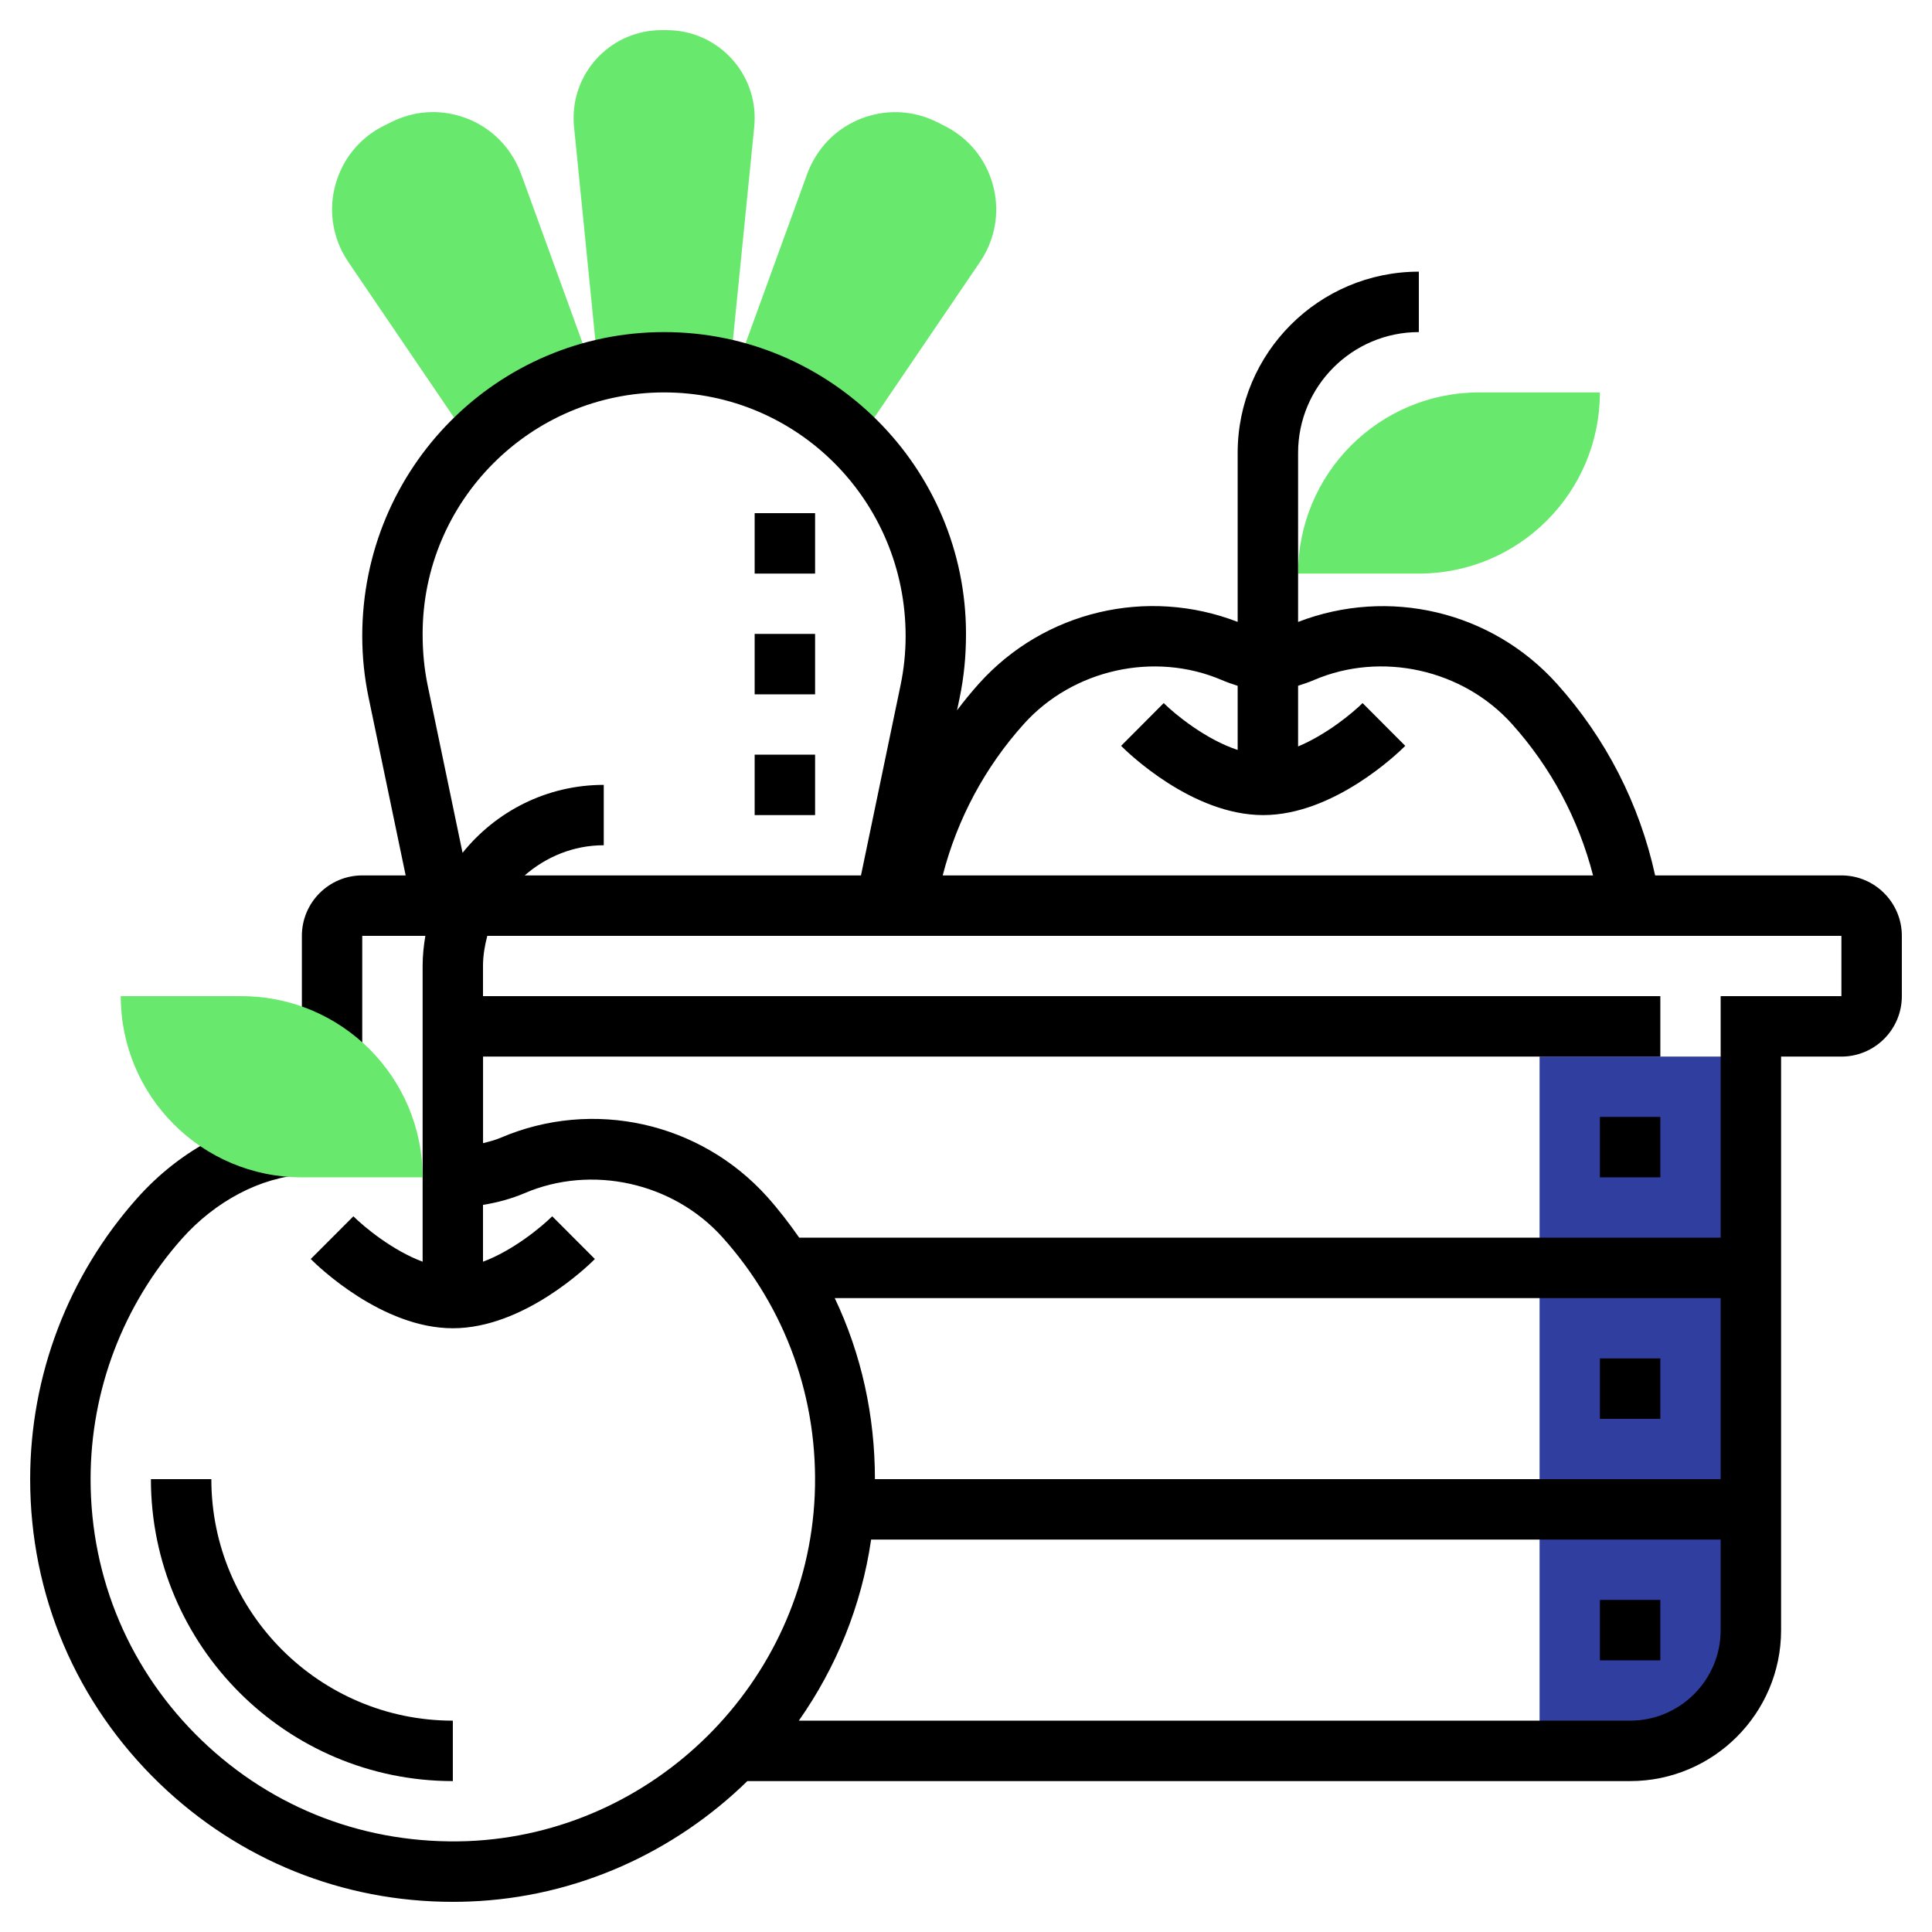 <svg width="36" height="36" viewBox="0 0 36 36" fill="none" xmlns="http://www.w3.org/2000/svg">
<path d="M30.375 32.625H28.688V19.688H32.625V30.375C32.625 31.618 31.618 32.625 30.375 32.625Z" fill="#303E9F"/>
<path d="M26.438 10.688H24.188C24.188 8.823 25.698 7.312 27.562 7.312H29.812C29.812 9.177 28.302 10.688 26.438 10.688Z" fill="#68E96D"/>
<path d="M9.712 3.246C9.689 3.183 9.662 3.12 9.628 3.053C9.42 2.637 9.062 2.326 8.621 2.179C8.179 2.031 7.707 2.066 7.292 2.274L7.151 2.344C6.735 2.552 6.425 2.91 6.278 3.351C6.13 3.792 6.164 4.265 6.373 4.683C6.408 4.751 6.447 4.818 6.489 4.88L8.736 8.187L11.045 6.914L9.712 3.246Z" fill="#68E96D"/>
<path d="M12.428 0.562H12.322C11.421 0.562 10.688 1.296 10.688 2.197C10.688 2.253 10.69 2.307 10.696 2.359L11.145 6.855H13.605L14.054 2.364C14.06 2.308 14.062 2.253 14.062 2.197C14.062 1.296 13.329 0.562 12.428 0.562Z" fill="#68E96D"/>
<path d="M18.473 3.351C18.326 2.91 18.016 2.553 17.599 2.345L17.459 2.274C17.043 2.067 16.572 2.032 16.129 2.18C15.688 2.327 15.33 2.637 15.119 3.06C15.088 3.12 15.062 3.183 15.039 3.246L13.705 6.914L16.014 8.188L18.261 4.881C18.303 4.819 18.343 4.752 18.378 4.682C18.587 4.265 18.62 3.793 18.473 3.351Z" fill="#68E96D"/>
<path d="M30.938 20.812H29.812V21.938H30.938V20.812Z" fill="black"/>
<path d="M30.938 25.312H29.812V26.438H30.938V25.312Z" fill="black"/>
<path d="M30.938 29.812H29.812V30.938H30.938V29.812Z" fill="black"/>
<path d="M8.438 33.188C5.336 33.188 2.812 30.664 2.812 27.562H3.938C3.938 30.044 5.956 32.062 8.438 32.062V33.188Z" fill="black"/>
<path d="M15.188 9.562H14.062V10.688H15.188V9.562Z" fill="black"/>
<path d="M34.312 16.312H30.841C30.551 14.984 29.924 13.756 29.007 12.737C27.789 11.384 25.872 10.939 24.188 11.589V8.438C24.188 7.197 25.197 6.188 26.438 6.188V5.062C24.576 5.062 23.062 6.576 23.062 8.438V11.588C21.377 10.937 19.46 11.383 18.243 12.736C18.098 12.897 17.963 13.064 17.833 13.235L17.882 13.001C17.96 12.624 18 12.238 18 11.812C18 8.711 15.477 6.188 12.375 6.188C9.273 6.188 6.75 8.711 6.75 11.853C6.75 12.238 6.79 12.624 6.869 13.001L7.559 16.312H6.75C6.13 16.312 5.625 16.817 5.625 17.438V19.688H6.75V17.438H7.926C7.895 17.621 7.875 17.808 7.875 18V23.51C7.316 23.302 6.786 22.864 6.585 22.664L5.79 23.46C5.921 23.592 7.117 24.75 8.438 24.75C9.758 24.75 10.954 23.592 11.085 23.46L10.29 22.664C10.089 22.863 9.559 23.302 9 23.51V22.451C9.269 22.408 9.53 22.337 9.772 22.234C11.026 21.696 12.542 22.034 13.458 23.051C14.648 24.374 15.259 26.085 15.181 27.869C15.027 31.345 12.183 34.173 8.706 34.307C6.839 34.374 5.092 33.711 3.757 32.427C2.423 31.142 1.688 29.415 1.688 27.562C1.688 25.907 2.293 24.316 3.391 23.08C4.013 22.381 4.86 21.936 5.658 21.889L5.592 20.766C4.487 20.831 3.378 21.401 2.551 22.332C1.269 23.774 0.562 25.631 0.562 27.562C0.562 29.724 1.42 31.739 2.978 33.238C4.46 34.663 6.387 35.438 8.434 35.438C8.539 35.438 8.644 35.436 8.75 35.432C10.752 35.355 12.572 34.509 13.926 33.188H30.375C31.926 33.188 33.188 31.926 33.188 30.376V19.688H34.312C34.933 19.688 35.438 19.183 35.438 18.562V17.438C35.438 16.817 34.933 16.312 34.312 16.312ZM19.079 13.489C19.995 12.471 21.511 12.135 22.765 12.671C22.861 12.713 22.961 12.747 23.062 12.779V13.974C22.473 13.782 21.896 13.312 21.684 13.101L20.89 13.898C21.021 14.03 22.217 15.188 23.537 15.188C24.857 15.188 26.053 14.03 26.185 13.898L25.39 13.101C25.199 13.29 24.713 13.69 24.188 13.909V12.778C24.289 12.746 24.389 12.712 24.485 12.671C25.739 12.134 27.256 12.471 28.171 13.488C28.901 14.3 29.415 15.266 29.684 16.312H17.566C17.835 15.267 18.349 14.3 19.079 13.489ZM12.375 7.312C14.856 7.312 16.875 9.331 16.875 11.853C16.875 12.161 16.843 12.47 16.78 12.771L16.043 16.312H9.777C10.173 15.967 10.684 15.75 11.25 15.75V14.625C10.187 14.625 9.239 15.12 8.619 15.891L7.969 12.771C7.907 12.47 7.875 12.161 7.875 11.812C7.875 9.331 9.894 7.312 12.375 7.312ZM16.303 27.562C16.303 26.38 16.051 25.232 15.554 24.188H32.062V27.562H16.303ZM30.375 32.062H14.885C15.578 31.076 16.052 29.927 16.232 28.688H32.062V30.375C32.062 31.305 31.305 32.062 30.375 32.062ZM34.312 18.562H32.062V23.062H14.892C14.708 22.799 14.512 22.542 14.294 22.299C13.042 20.907 11.045 20.466 9.33 21.2C9.227 21.244 9.114 21.273 9.001 21.301V19.688H30.938V18.562H9V18C9 17.805 9.033 17.619 9.08 17.438H34.312V18.562Z" fill="black"/>
<path d="M15.188 11.812H14.062V12.938H15.188V11.812Z" fill="black"/>
<path d="M15.188 14.062H14.062V15.188H15.188V14.062Z" fill="black"/>
<path d="M5.625 21.938H7.875C7.875 20.073 6.364 18.562 4.5 18.562H2.25C2.25 20.427 3.761 21.938 5.625 21.938Z" fill="#68E96D"/>
</svg>
